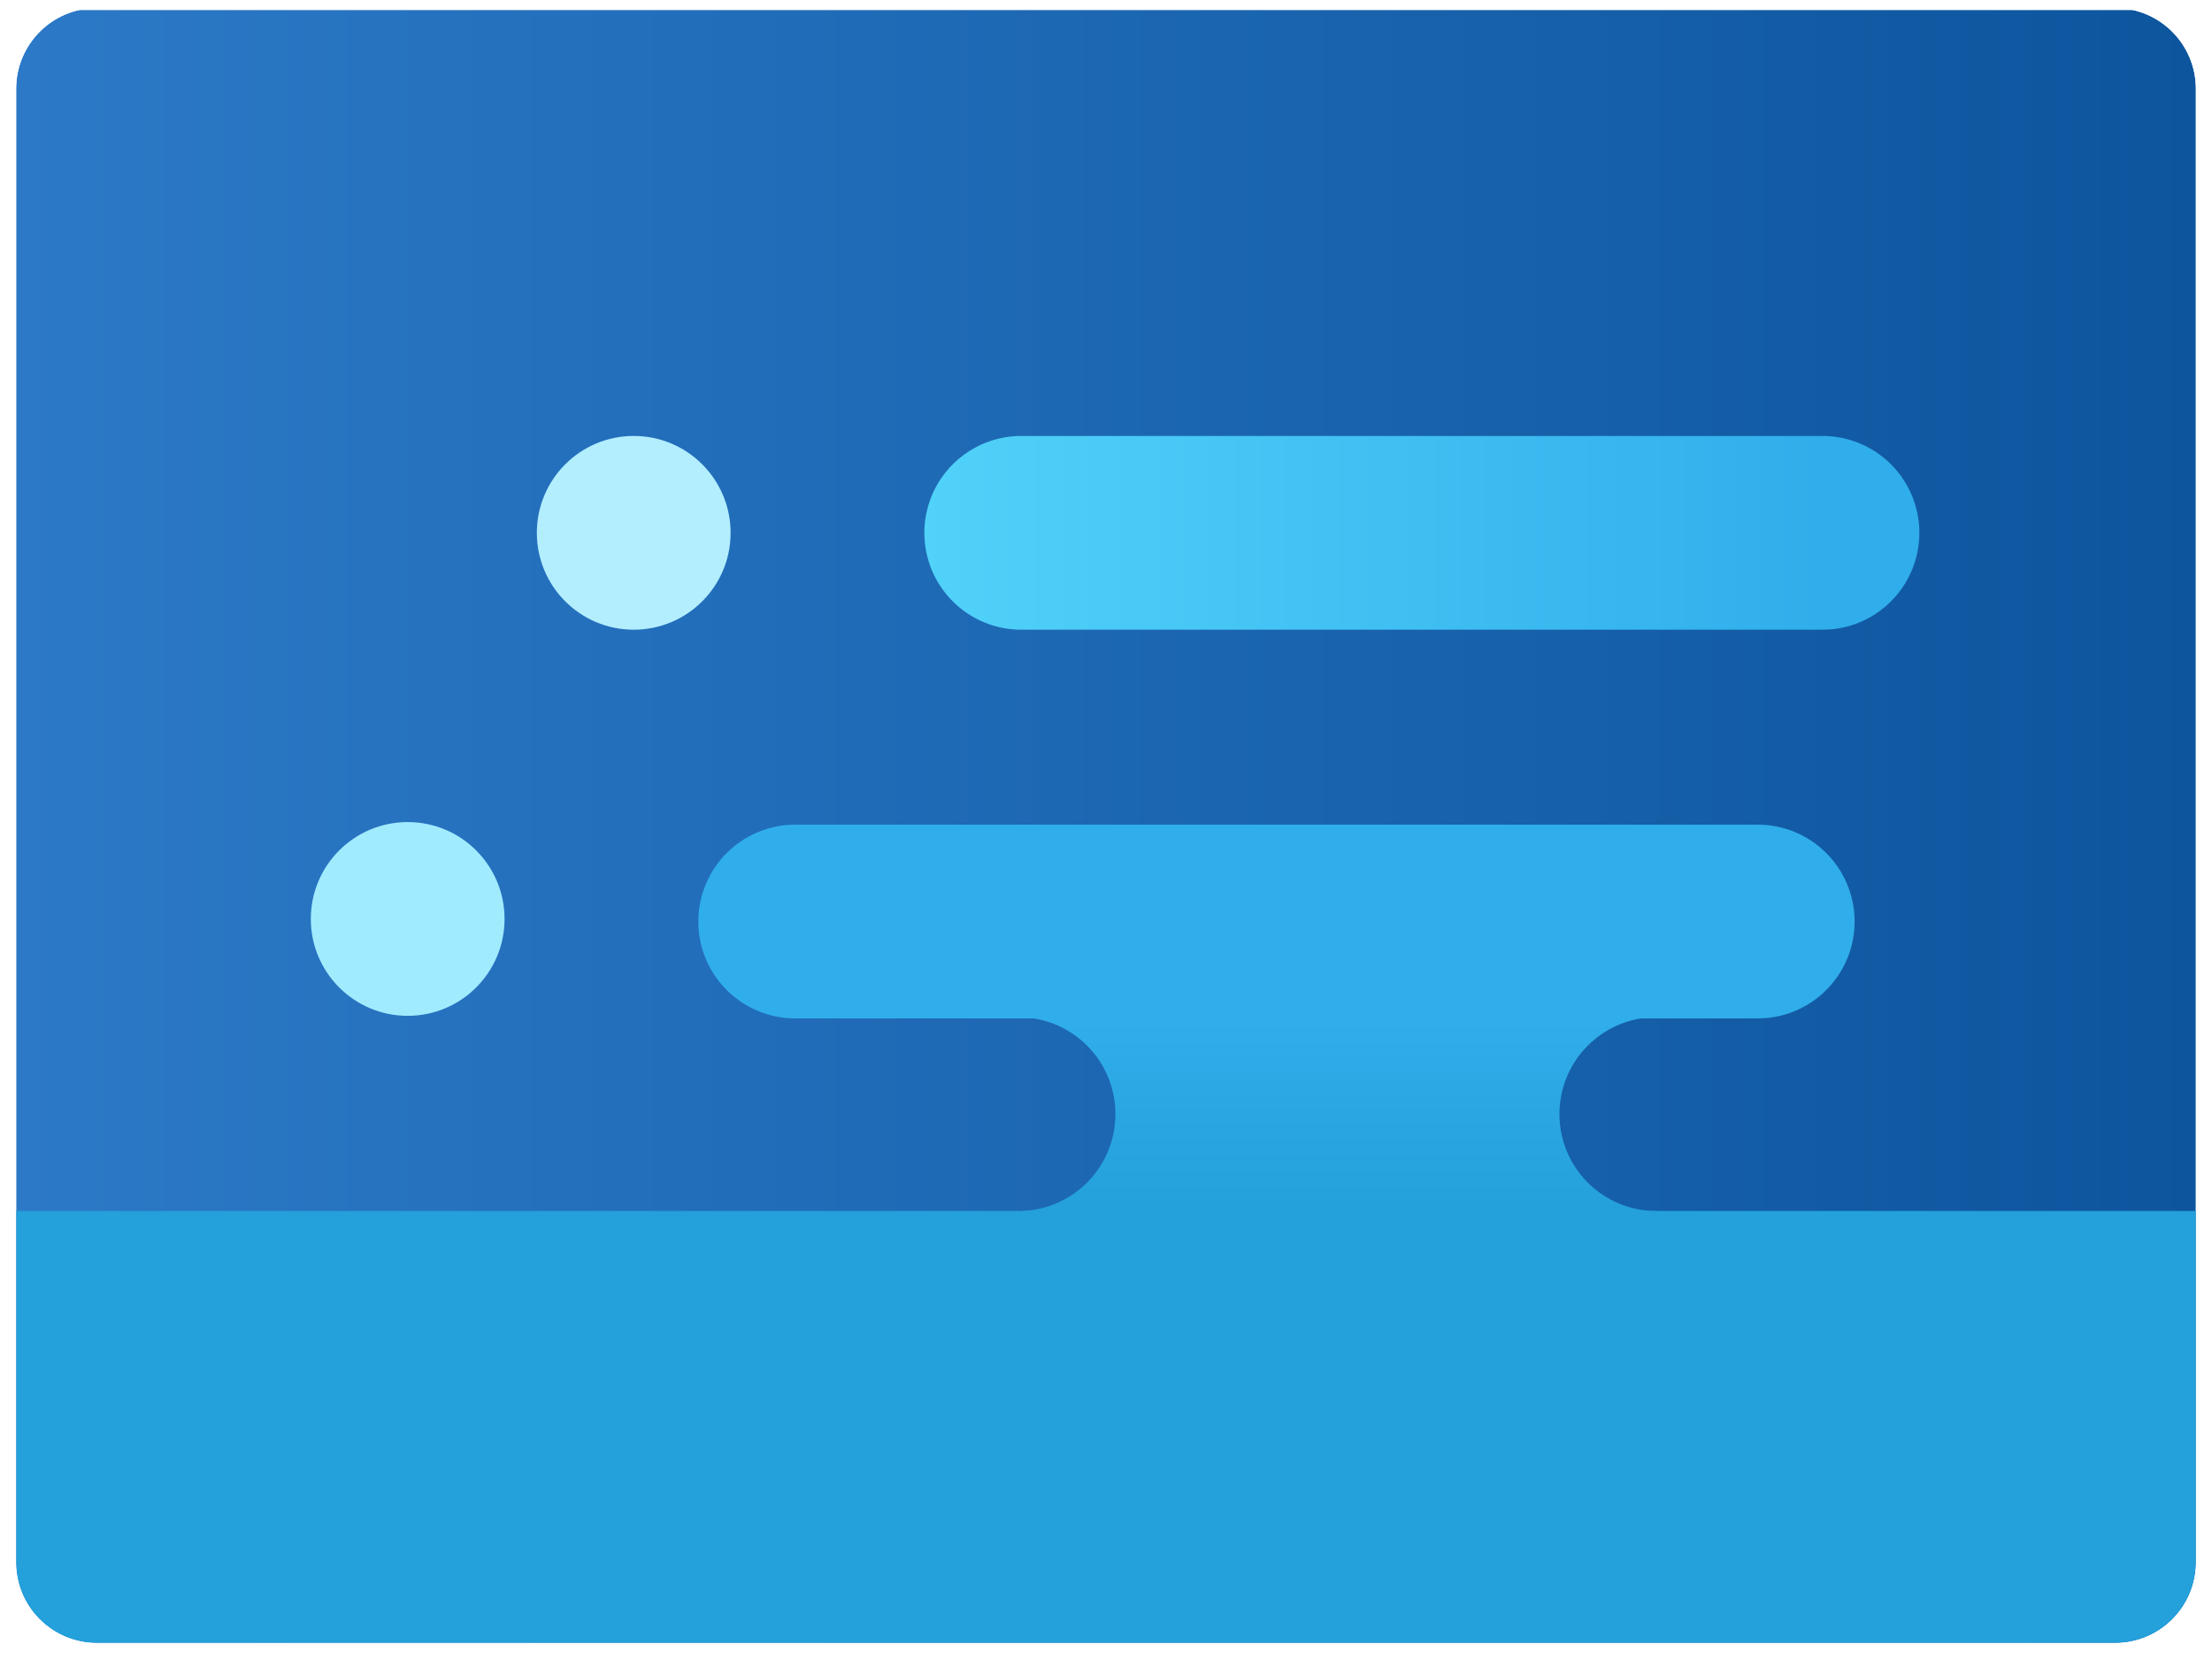 <svg xmlns="http://www.w3.org/2000/svg" xmlns:xlink="http://www.w3.org/1999/xlink" width="548" height="413" viewBox="0 0 548 413" fill="none">
<g  clip-path="url(#clip-path-0_25)">
<g filter="url(#filter_0_1)">
<rect x="3" y="0.5" width="544" height="408"   fill="url(#linear_fill_0_1)" >
</rect>
</g>
<g filter="url(#filter_0_52)">
<path    stroke="url(#linear_border_0_52_0)" stroke-width="48"  stroke-linecap="round"  d="M253 130L451.5 130">
</path>
</g>
<g filter="url(#filter_0_16)">
<circle cx="101" cy="225.655" r="24"   fill="#A1EBFF" >
</circle>
</g>
<g filter="url(#filter_0_30)">
<circle cx="157" cy="130" r="24"   fill="#B3EEFF" >
</circle>
</g>
<g filter="url(#filter_0_41)">
<rect x="2" y="298" width="544" height="125"   fill="#24A0DA" >
</rect>
<path    stroke="rgba(48, 174, 235, 1)" stroke-width="48"  stroke-linecap="round"  d="M197 226.295L435.46 226.295">
</path>
<path d="M254.333 299.5L409.333 299.5C409.886 299.5 410.333 299.052 410.333 298.5L410.333 298C397.079 298 386.333 287.255 386.333 274C386.333 260.745 397.079 250 410.333 250L410.333 249.5C410.333 248.948 409.886 248.5 409.333 248.5L254.333 248.5C253.781 248.5 253.333 248.948 253.333 249.5L253.333 250.02C266.125 250.545 276.333 261.08 276.333 274C276.333 286.92 266.125 297.455 253.333 297.98L253.333 298.5C253.333 299.052 253.781 299.5 254.333 299.5Z" fill-rule="evenodd"  fill="url(#linear_fill_0_68)" >
</path>
</g>
</g>
<defs>
<clipPath id="clip-path-0_25">
<path d="M4 387L4 22C4 10.954 12.954 2 24 2L524 2C535.046 2 544 10.954 544 22L544 387C544 398.046 535.046 407 524 407L24 407C12.954 407 4 398.046 4 387Z" fill="white"/>
</clipPath>
<linearGradient id="linear_fill_0_1" x1="3" y1="204.5" x2="547" y2="204.5" gradientUnits="userSpaceOnUse">
<stop offset="0" stop-color="#2C79C7"  />
<stop offset="1" stop-color="#0D559D"  />
</linearGradient>
<filter id="filter_0_1" x="-1" y="-1.5" width="552" height="416" filterUnits="userSpaceOnUse" color-interpolation-filters="sRGB">
<feFlood flood-opacity="0" result="feFloodId_0_1"/>
<feColorMatrix in="SourceAlpha" type="matrix" values="0 0 0 0 0 0 0 0 0 0 0 0 0 0 0 0 0 0 127 0" result="hardAlpha_0_1"/>
<feOffset dx="0" dy="2"/>
<feGaussianBlur stdDeviation="2"/>
<feComposite in2="hardAlpha_0_1" operator="out"/>
<feColorMatrix type="matrix" values="0 0 0 0 0 0 0 0 0 0 0 0 0 0 0 0 0 0 0.25 0"/>
<feBlend mode="normal" in2="feFloodId_0_1" result="dropShadow_1_0_1"/>
<feBlend mode="normal" in="SourceGraphic" in2="dropShadow_1_0_1" result="shape_0_1"/>
</filter>
<linearGradient id="linear_border_0_52_0" x1="191.421" y1="130.001" x2="451.5" y2="130" gradientUnits="userSpaceOnUse">
<stop offset="0" stop-color="#56D8FC"  />
<stop offset="1" stop-color="#30AEEB"  />
</linearGradient>
<filter id="filter_0_52" x="209" y="88" width="286.5" height="88" filterUnits="userSpaceOnUse" color-interpolation-filters="sRGB">
<feFlood flood-opacity="0" result="feFloodId_0_52"/>
<feColorMatrix in="SourceAlpha" type="matrix" values="0 0 0 0 0 0 0 0 0 0 0 0 0 0 0 0 0 0 127 0" result="hardAlpha_0_52"/>
<feOffset dx="0" dy="2"/>
<feGaussianBlur stdDeviation="10"/>
<feComposite in2="hardAlpha_0_52" operator="out"/>
<feColorMatrix type="matrix" values="0 0 0 0 0 0 0 0 0 0 0 0 0 0 0 0 0 0 0.25 0"/>
<feBlend mode="normal" in2="feFloodId_0_52" result="dropShadow_1_0_52"/>
<feBlend mode="normal" in="SourceGraphic" in2="dropShadow_1_0_52" result="shape_0_52"/>
</filter>
<filter id="filter_0_16" x="57" y="183.655" width="88" height="88" filterUnits="userSpaceOnUse" color-interpolation-filters="sRGB">
<feFlood flood-opacity="0" result="feFloodId_0_16"/>
<feColorMatrix in="SourceAlpha" type="matrix" values="0 0 0 0 0 0 0 0 0 0 0 0 0 0 0 0 0 0 127 0" result="hardAlpha_0_16"/>
<feOffset dx="0" dy="2"/>
<feGaussianBlur stdDeviation="10"/>
<feComposite in2="hardAlpha_0_16" operator="out"/>
<feColorMatrix type="matrix" values="0 0 0 0 0 0 0 0 0 0 0 0 0 0 0 0 0 0 0.25 0"/>
<feBlend mode="normal" in2="feFloodId_0_16" result="dropShadow_1_0_16"/>
<feBlend mode="normal" in="SourceGraphic" in2="dropShadow_1_0_16" result="shape_0_16"/>
</filter>
<filter id="filter_0_30" x="113" y="88" width="88" height="88" filterUnits="userSpaceOnUse" color-interpolation-filters="sRGB">
<feFlood flood-opacity="0" result="feFloodId_0_30"/>
<feColorMatrix in="SourceAlpha" type="matrix" values="0 0 0 0 0 0 0 0 0 0 0 0 0 0 0 0 0 0 127 0" result="hardAlpha_0_30"/>
<feOffset dx="0" dy="2"/>
<feGaussianBlur stdDeviation="10"/>
<feComposite in2="hardAlpha_0_30" operator="out"/>
<feColorMatrix type="matrix" values="0 0 0 0 0 0 0 0 0 0 0 0 0 0 0 0 0 0 0.25 0"/>
<feBlend mode="normal" in2="feFloodId_0_30" result="dropShadow_1_0_30"/>
<feBlend mode="normal" in="SourceGraphic" in2="dropShadow_1_0_30" result="shape_0_30"/>
</filter>
<linearGradient id="linear_fill_0_68" x1="334" y1="297.823" x2="334" y2="250.482" gradientUnits="userSpaceOnUse">
<stop offset="0" stop-color="#24A0DA"  />
<stop offset="1" stop-color="#30AEEB"  />
</linearGradient>
<filter id="filter_0_41" x="-18" y="184.295" width="584" height="260.705" filterUnits="userSpaceOnUse" color-interpolation-filters="sRGB">
<feFlood flood-opacity="0" result="feFloodId_0_41"/>
<feColorMatrix in="SourceAlpha" type="matrix" values="0 0 0 0 0 0 0 0 0 0 0 0 0 0 0 0 0 0 127 0" result="hardAlpha_0_41"/>
<feOffset dx="0" dy="2"/>
<feGaussianBlur stdDeviation="10"/>
<feComposite in2="hardAlpha_0_41" operator="out"/>
<feColorMatrix type="matrix" values="0 0 0 0 0 0 0 0 0 0 0 0 0 0 0 0 0 0 0.25 0"/>
<feBlend mode="normal" in2="feFloodId_0_41" result="dropShadow_1_0_41"/>
<feBlend mode="normal" in="SourceGraphic" in2="dropShadow_1_0_41" result="shape_0_41"/>
</filter>
</defs>
</svg>
